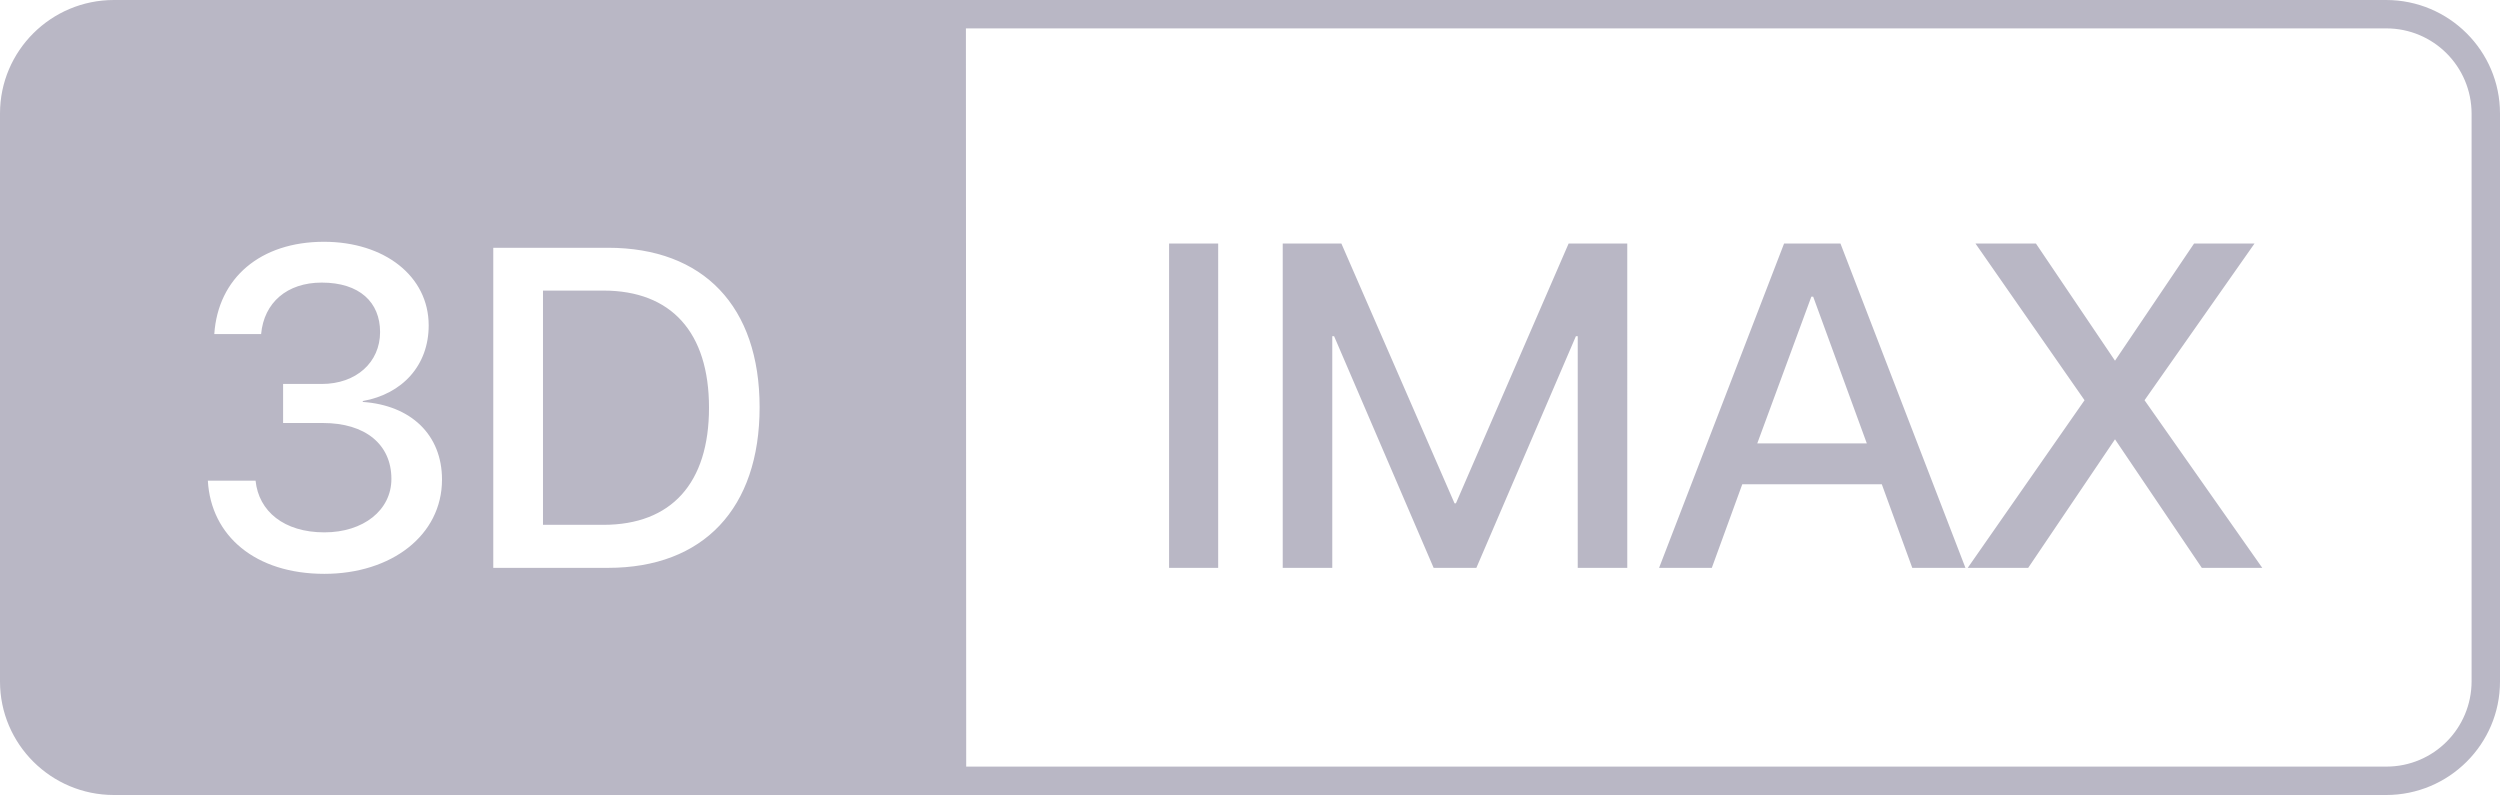 <svg xmlns='http://www.w3.org/2000/svg' width='1000' height='318' viewBox='0 0 1000 318'><path fill-rule='evenodd' clip-rule='evenodd' fill='#B9B7C5' d='M217.196 116.233h24.148c27.166 0 42.26 16.68 42.26 46.848 0 30.257-15.093 46.85-42.26 46.85h-24.148v-93.697zM197.31 99.11v128.033h45.898c38.175 0 60.636-23.78 60.636-64.24 0-40.37-22.46-63.794-60.636-63.794H197.31zm-84.073 70.094h15.98c16.868 0 27.344 8.518 27.344 22.36 0 12.51-11.185 21.382-26.81 21.382-16.158 0-26.278-8.43-27.52-20.674H83.14c1.244 22.093 19 37.266 46.61 37.266 26.722 0 47.053-15.35 47.053-37.71 0-17.922-12.43-29.723-31.694-31.054v-.355c15.89-2.84 26.366-14.286 26.366-30.257 0-19.698-17.667-33.45-41.903-33.45-25.39 0-42.347 14.463-43.856 36.91h18.732c1.153-12.598 10.386-20.584 24.236-20.584 15.18 0 23.35 7.896 23.35 19.785 0 12.067-9.5 20.762-23.35 20.762H113.24v15.617zM790.182 97.4l43.636 62.69-46.727 67.053h24.183L846 175.718l34.727 51.425h24.182l-47.092-67.053 44-62.69h-24.182L846 144.28 814.364 97.4h-24.182zm-87.273 79.953l21.635-58.694h.727l21.454 58.693H702.91zM713.635 97.4l-50 129.743h21.09l12.183-33.435h55.817l12.182 33.435h21.272l-50-129.744h-22.546zm-200.545 0v129.743h19.82V134.47h.726l39.818 92.673h17.09l39.82-92.674h.726v92.673h19.818V97.4h-23.455l-45.09 103.94h-.546L536.545 97.4H513.09zm-45.454 0v129.743h19.636V97.4h-19.636zm-81.272-86.043H954.53c18.837 0 34.107 15.254 34.107 34.16v226.964c0 18.868-15.186 34.162-34.1 34.162H386.48l-.116-295.285zM0 45.393C0 20.323 20.43 0 45.566 0h908.867C979.6 0 1000 20.376 1000 45.393v227.215c0 25.07-20.428 45.393-45.566 45.393H45.566C20.4 318 0 297.625 0 272.608V45.393z'/></svg>